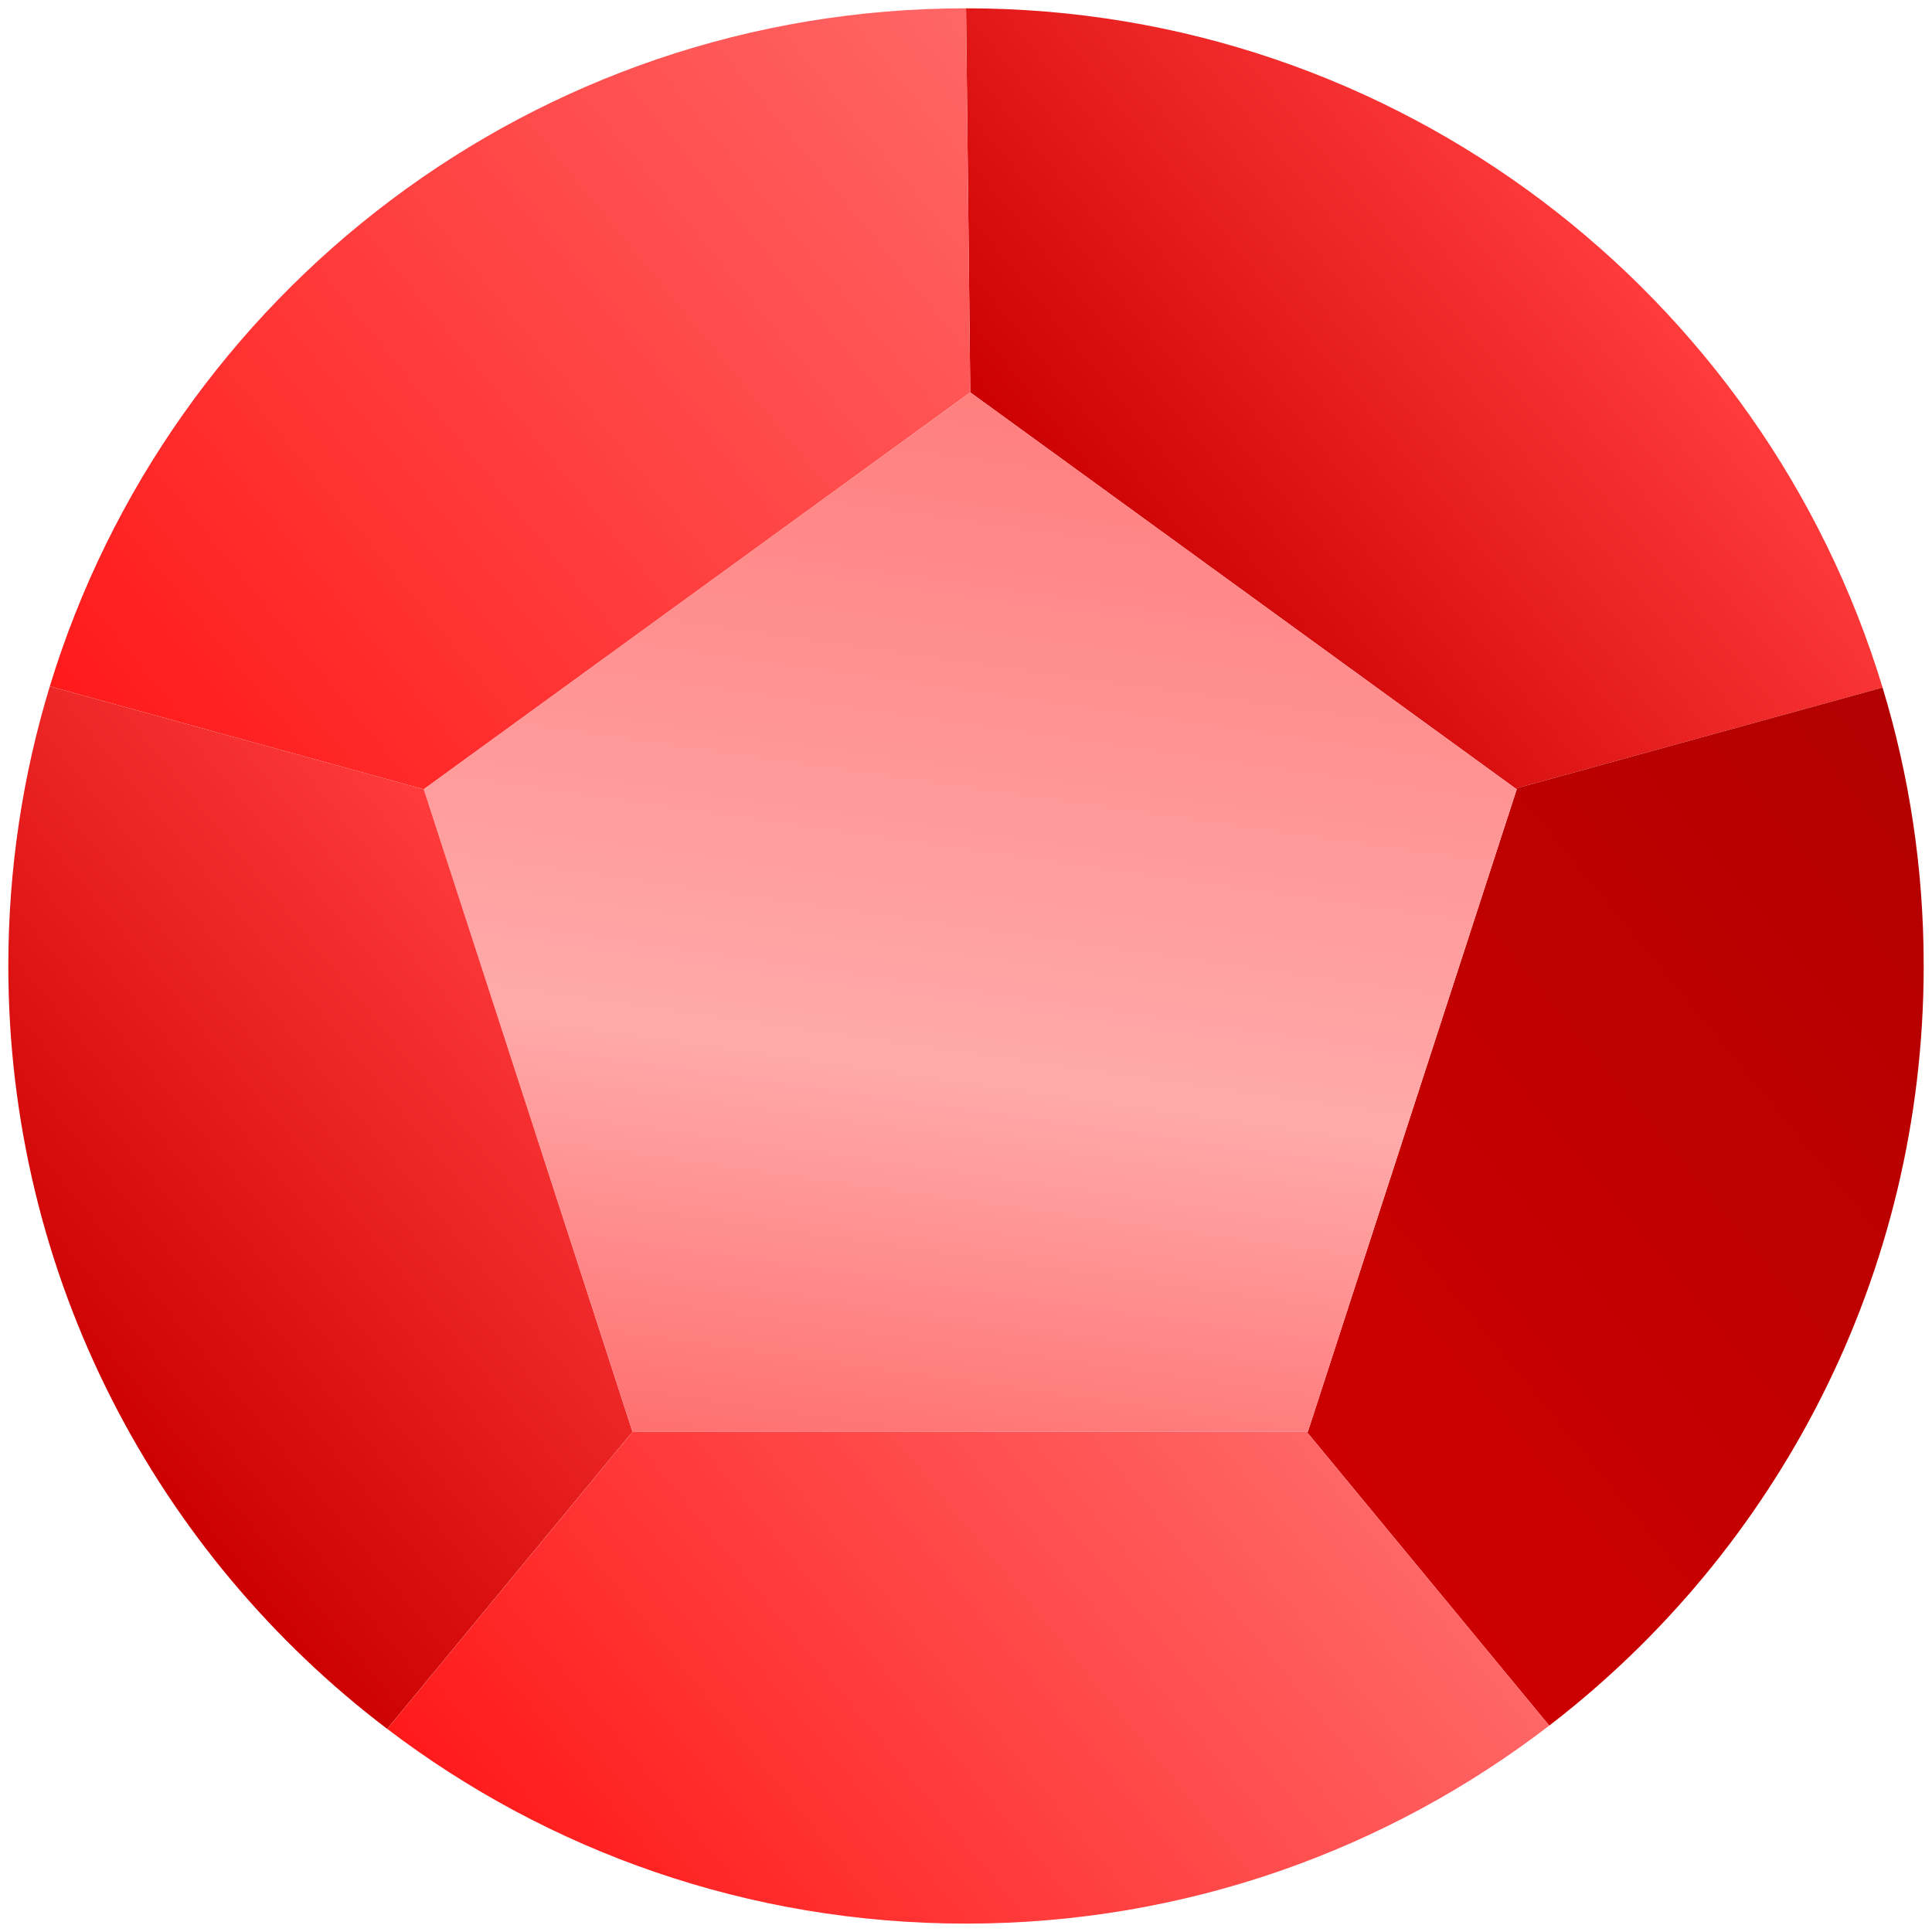 <?xml version="1.0" encoding="UTF-8"?>
<svg id="Objects" xmlns="http://www.w3.org/2000/svg" xmlns:xlink="http://www.w3.org/1999/xlink" viewBox="0 0 255.65 255.65">
  <defs>
    <style>
      .cls-1 {
        fill: url(#linear-gradient-5);
      }

      .cls-2 {
        fill: url(#linear-gradient-6);
      }

      .cls-3 {
        fill: url(#linear-gradient-4);
      }

      .cls-4 {
        fill: url(#linear-gradient-3);
      }

      .cls-5 {
        fill: url(#linear-gradient-2);
      }

      .cls-6 {
        fill: url(#linear-gradient);
      }
    </style>
    <linearGradient id="linear-gradient" x1="149.65" y1="77.86" x2="210.12" y2="28.3" gradientUnits="userSpaceOnUse">
      <stop offset="0" stop-color="#cc0000"/>
      <stop offset="1" stop-color="#ff3b3b"/>
    </linearGradient>
    <linearGradient id="linear-gradient-2" x1="173.59" y1="190.3" x2="267.46" y2="113.37" gradientUnits="userSpaceOnUse">
      <stop offset="0" stop-color="#cc0000"/>
      <stop offset="1" stop-color="#b30000"/>
    </linearGradient>
    <linearGradient id="linear-gradient-3" x1="14.79" y1="100.82" x2="131.29" y2="5.33" gradientUnits="userSpaceOnUse">
      <stop offset="0" stop-color="#ff1a1a"/>
      <stop offset="1" stop-color="#ff6666"/>
    </linearGradient>
    <linearGradient id="linear-gradient-4" x1="137.85" y1="38.1" x2="110.04" y2="233.13" gradientUnits="userSpaceOnUse">
      <stop offset="0" stop-color="#ff7777"/>
      <stop offset=".53" stop-color="#ffaaaa"/>
      <stop offset="1" stop-color="#ff4444"/>
    </linearGradient>
    <linearGradient id="linear-gradient-5" x1="78.91" y1="262.53" x2="171.1" y2="186.97" xlink:href="#linear-gradient-3"/>
    <linearGradient id="linear-gradient-6" x1="5.75" y1="178.78" x2="72.3" y2="124.24" xlink:href="#linear-gradient"/>
  </defs>
  <path class="cls-6" d="M127.83,1.1c57.17-.01,105.51,37.86,121.28,89.88l-48.56,13.36-72.16-52.42-.56-50.82Z"/>
  <path class="cls-5" d="M200.55,104.34l48.56-13.36c3.54,11.65,5.45,24.02,5.44,36.84,0,40.95-19.42,77.36-49.55,100.52l-32.09-38.88h.15s27.64-85.02,27.64-85.02l-.15-.11Z"/>
  <path class="cls-4" d="M127.83,1.1l.56,50.82-72.32,52.52-49.48-13.62C22.42,38.88,70.71,1.09,127.83,1.1Z"/>
  <polygon class="cls-3" points="200.55 104.34 200.7 104.45 173.06 189.47 172.91 189.46 83.7 189.46 56.07 104.44 128.39 51.92 200.55 104.34"/>
  <path class="cls-1" d="M172.91,189.46l32.09,38.88c-21.38,16.43-48.14,26.2-77.17,26.2-28.79,0-55.33-9.58-76.59-25.77l32.46-39.31h89.21Z"/>
  <path class="cls-2" d="M6.59,90.82l49.48,13.62,27.62,85.02-32.46,39.31C20.77,205.64,1.11,169.02,1.1,127.82c0-12.87,1.92-25.29,5.49-37Z"/>
</svg>

